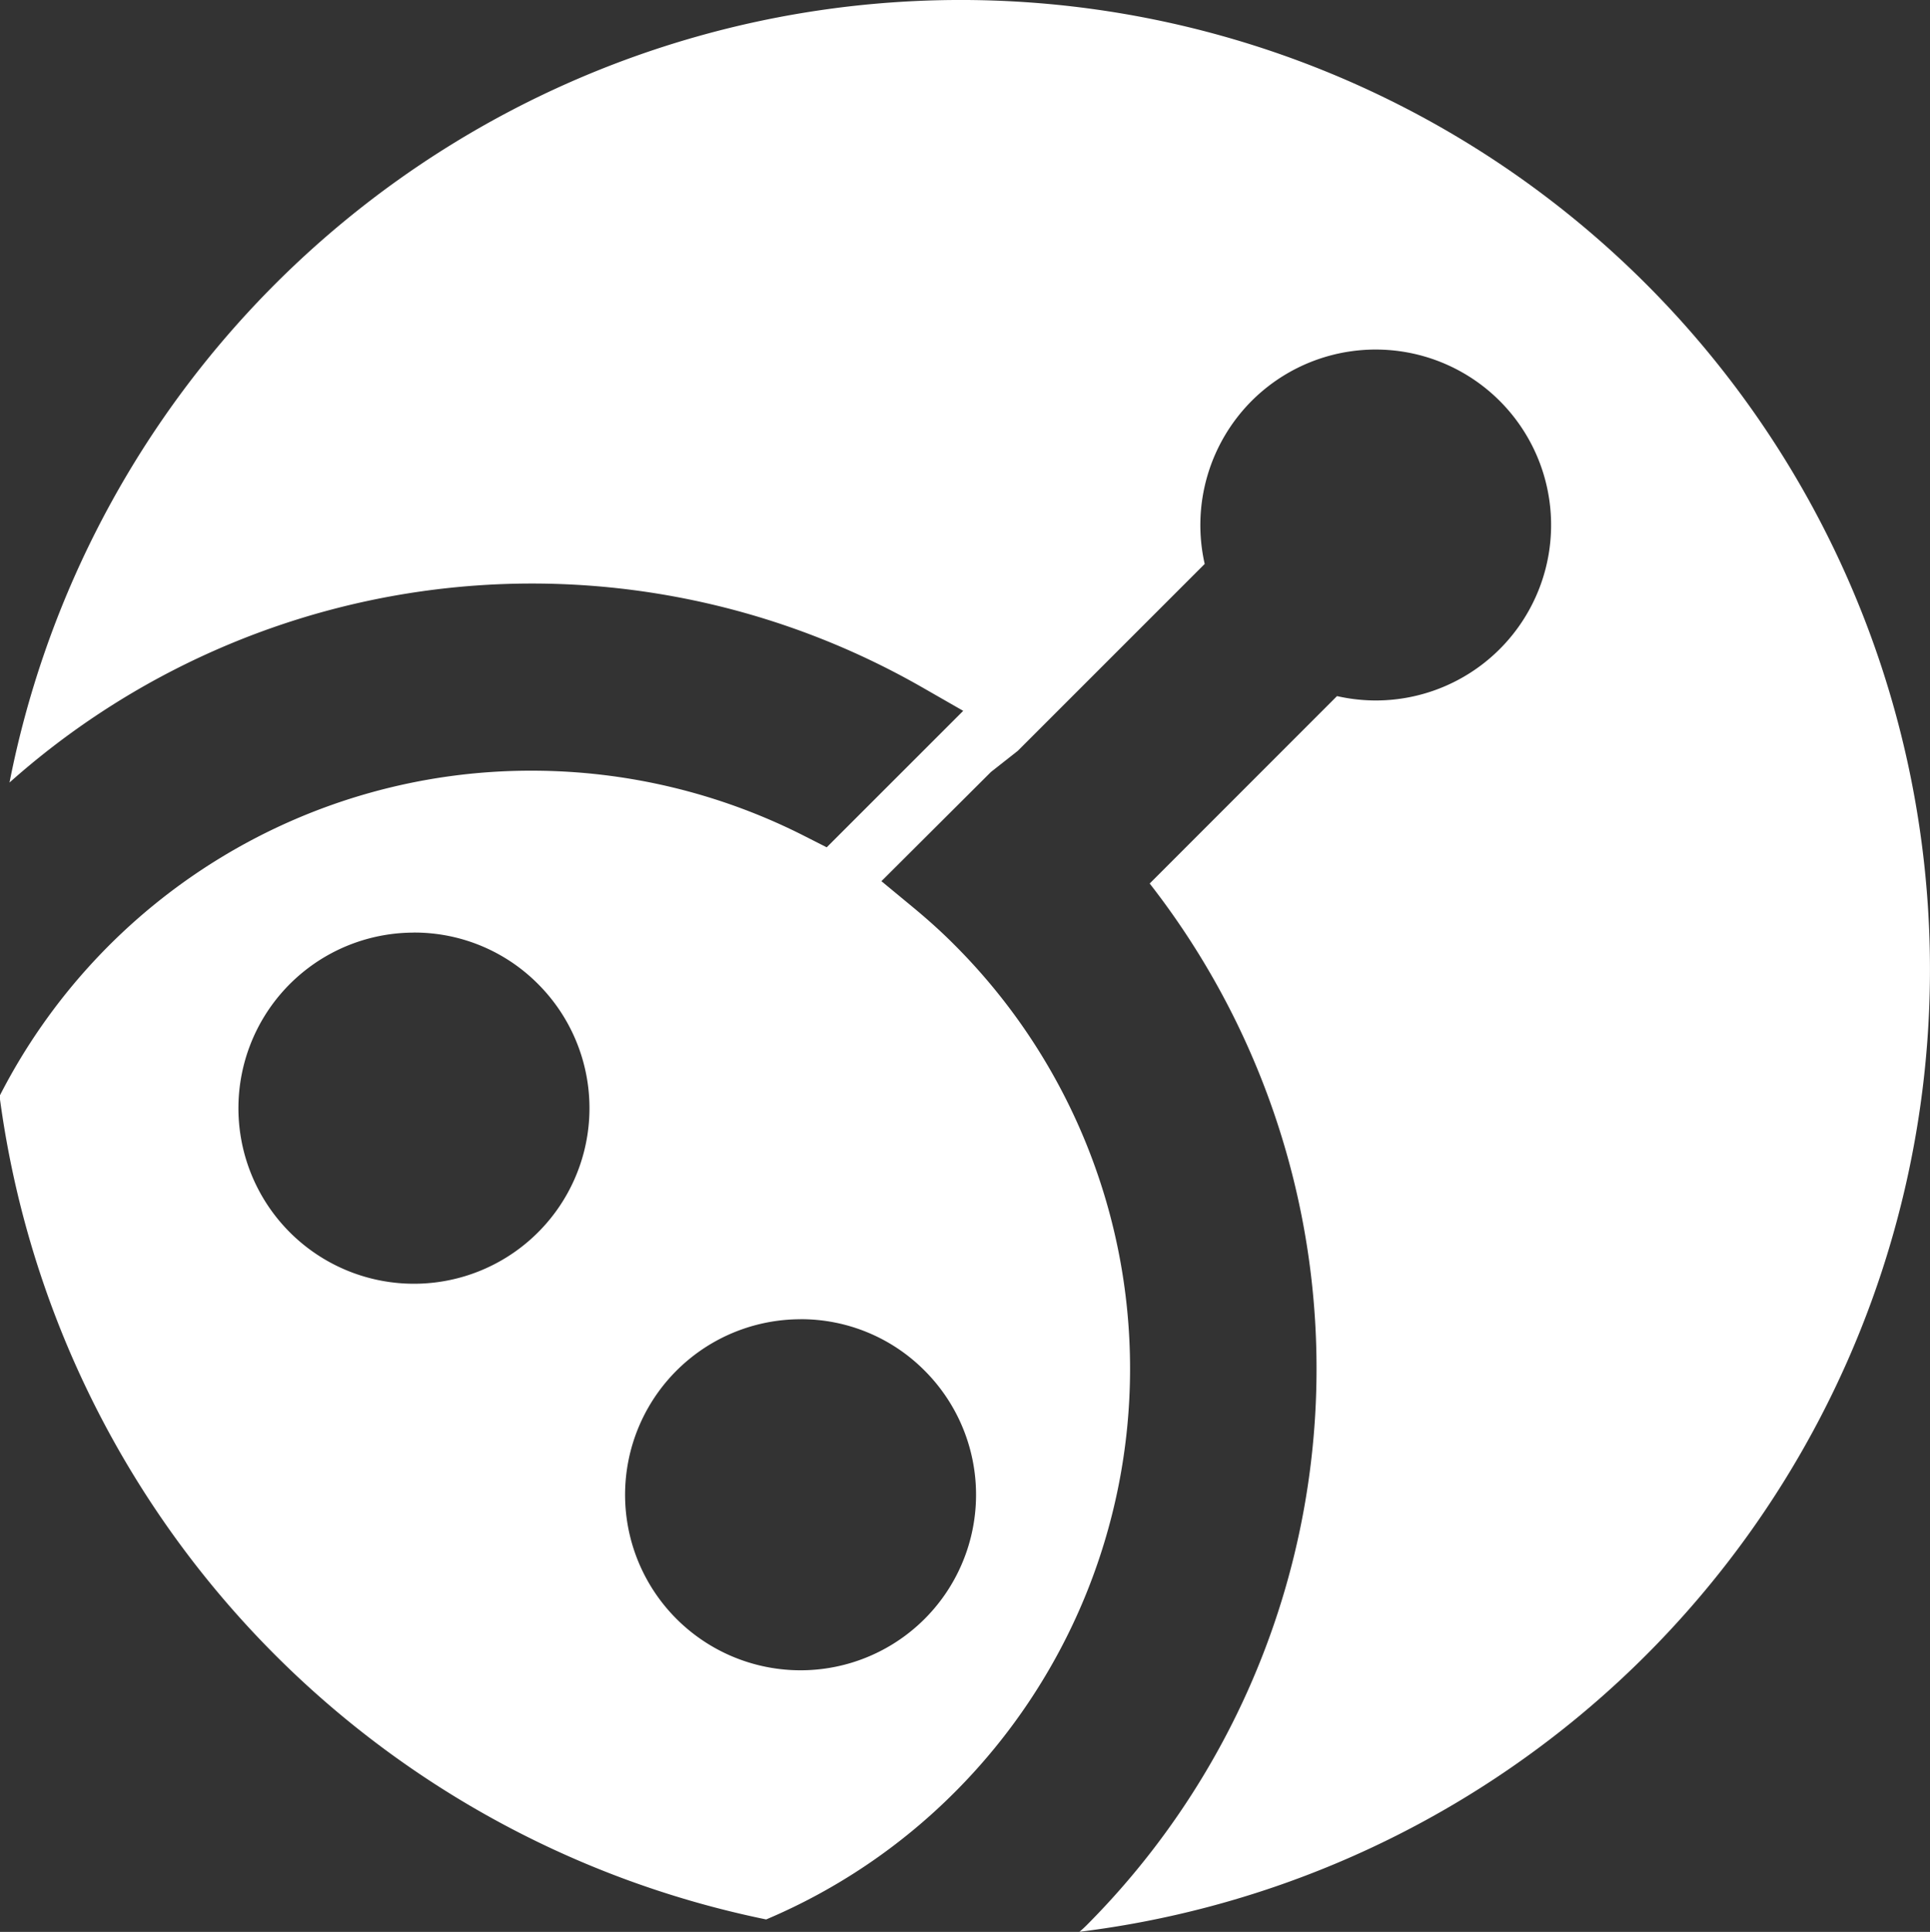 <svg xmlns="http://www.w3.org/2000/svg" width="38.77" height="38.799" viewBox="0 0 38.77 38.799">
  <rect x="0" y="0" width="38.77" height="38.799" fill="#333333" stroke="none"/>
  <path id="mascot" d="M536.278,685.32a15.836,15.836,0,0,0,1.246-20.9l3.763-3.764a3.542,3.542,0,0,0,.785.088,3.524,3.524,0,1,0-2.5-6.016,3.533,3.533,0,0,0-.943,3.274l-3.754,3.753-.54.425-2.2,2.193.617.51c.307.253.6.516.862.781a12.033,12.033,0,0,1,0,17,11.9,11.9,0,0,1-3.794,2.561,19.481,19.481,0,0,1-15.4-16.536,11.982,11.982,0,0,1,10.692-6.535,12.1,12.1,0,0,1,5.453,1.3l.471.239,2.742-2.741-.826-.473a15.779,15.779,0,0,0-18.332,1.913,19.472,19.472,0,1,1,21.493,23.081Q536.2,685.4,536.278,685.32Zm-5.768-12.149A3.525,3.525,0,1,0,533,674.2,3.5,3.5,0,0,0,530.511,673.17Zm-7.765-7.765a3.526,3.526,0,1,0,2.492,1.032A3.5,3.5,0,0,0,522.746,665.405Z" transform="translate(-514.429 -646.676)" fill="#fff"/>
</svg>